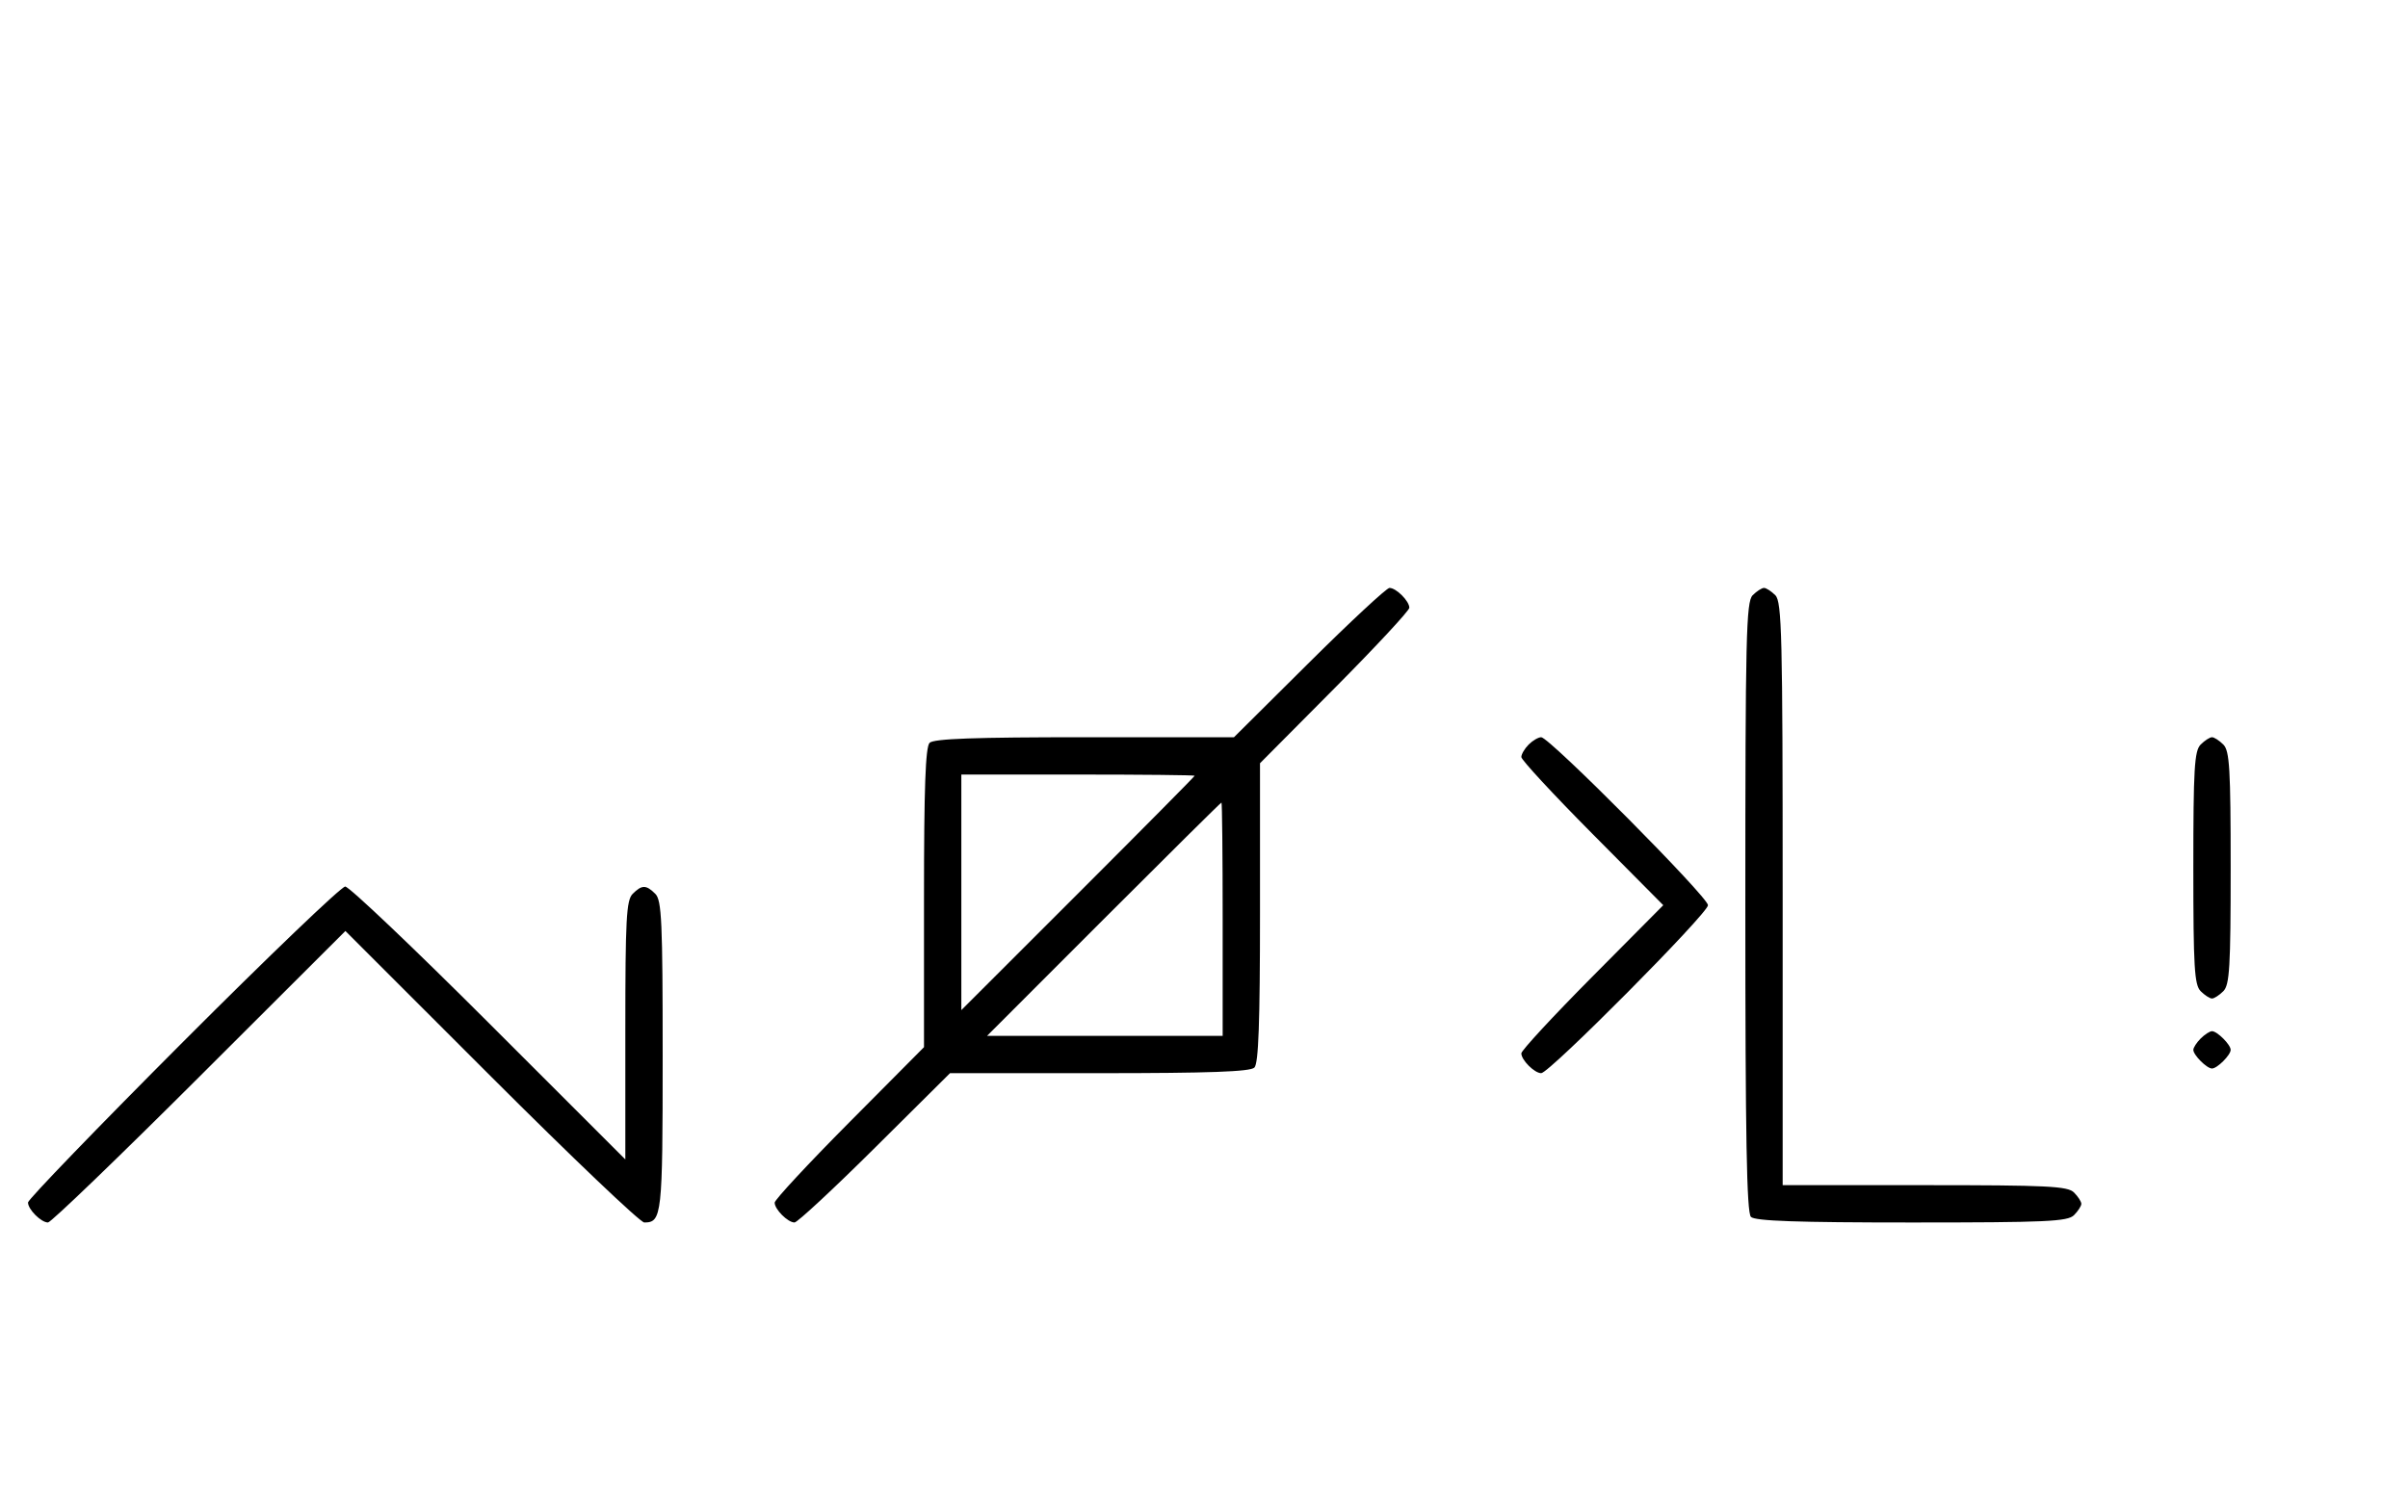 <svg xmlns="http://www.w3.org/2000/svg" width="516" height="324" viewBox="0 0 516 324" version="1.1">
	<path d="M 280.530 142 L 264.424 158 232.412 158 C 208.847 158, 200.083 158.317, 199.200 159.200 C 198.317 160.083, 198 168.847, 198 192.412 L 198 224.424 182 240.530 C 173.200 249.389, 166 257.137, 166 257.747 C 166 259.182, 168.818 262, 170.253 262 C 170.863 262, 178.611 254.800, 187.470 246 L 203.576 230 235.588 230 C 259.153 230, 267.917 229.683, 268.800 228.800 C 269.683 227.917, 270 219.153, 270 195.588 L 270 163.576 286 147.470 C 294.800 138.611, 302 130.863, 302 130.253 C 302 128.818, 299.182 126, 297.747 126 C 297.137 126, 289.389 133.200, 280.530 142 M 375.571 127.571 C 374.175 128.968, 374 136.406, 374 194.371 C 374 243.771, 374.291 259.891, 375.200 260.800 C 376.085 261.685, 385.117 262, 409.629 262 C 438.503 262, 443.063 261.794, 444.429 260.429 C 445.293 259.564, 446 258.471, 446 258 C 446 257.529, 445.293 256.436, 444.429 255.571 C 443.069 254.212, 438.758 254, 412.429 254 L 382 254 382 191.571 C 382 136.152, 381.824 128.966, 380.429 127.571 C 379.564 126.707, 378.471 126, 378 126 C 377.529 126, 376.436 126.707, 375.571 127.571 M 327.571 159.571 C 326.707 160.436, 326 161.640, 326 162.249 C 326 162.857, 332.844 170.250, 341.208 178.677 L 356.416 194 341.208 209.323 C 332.844 217.750, 326 225.143, 326 225.751 C 326 227.185, 328.820 230, 330.257 230 C 332.006 230, 366 195.761, 366 194 C 366 192.239, 332.006 158, 330.257 158 C 329.644 158, 328.436 158.707, 327.571 159.571 M 471.571 159.571 C 470.227 160.916, 470 164.736, 470 186 C 470 207.264, 470.227 211.084, 471.571 212.429 C 472.436 213.293, 473.529 214, 474 214 C 474.471 214, 475.564 213.293, 476.429 212.429 C 477.773 211.084, 478 207.264, 478 186 C 478 164.736, 477.773 160.916, 476.429 159.571 C 475.564 158.707, 474.471 158, 474 158 C 473.529 158, 472.436 158.707, 471.571 159.571 M 206 191.242 L 206 216.485 231 191.500 C 244.750 177.758, 256 166.399, 256 166.258 C 256 166.116, 244.750 166, 231 166 L 206 166 206 191.242 M 236.500 197 L 211.515 222 236.758 222 L 262 222 262 197 C 262 183.250, 261.884 172, 261.742 172 C 261.601 172, 250.242 183.250, 236.500 197 M 39.230 223.285 C 20.953 241.591, 6 257.084, 6 257.713 C 6 259.191, 8.808 262, 10.285 262 C 10.913 262, 25.509 247.944, 42.721 230.764 L 74.015 199.527 105.264 230.764 C 122.450 247.944, 137.207 262, 138.056 262 C 141.835 262, 142 260.513, 142 226.371 C 142 197.497, 141.794 192.937, 140.429 191.571 C 138.455 189.598, 137.545 189.598, 135.571 191.571 C 134.219 192.924, 134 196.992, 134 220.815 L 134 248.487 104.744 219.244 C 88.653 203.160, 74.806 190, 73.974 190 C 73.141 190, 57.506 204.978, 39.230 223.285 M 471.571 222.571 C 470.707 223.436, 470 224.529, 470 225 C 470 226.111, 472.889 229, 474 229 C 475.111 229, 478 226.111, 478 225 C 478 223.889, 475.111 221, 474 221 C 473.529 221, 472.436 221.707, 471.571 222.571 " stroke="none" fill="black" fill-rule="evenodd"/>
</svg>